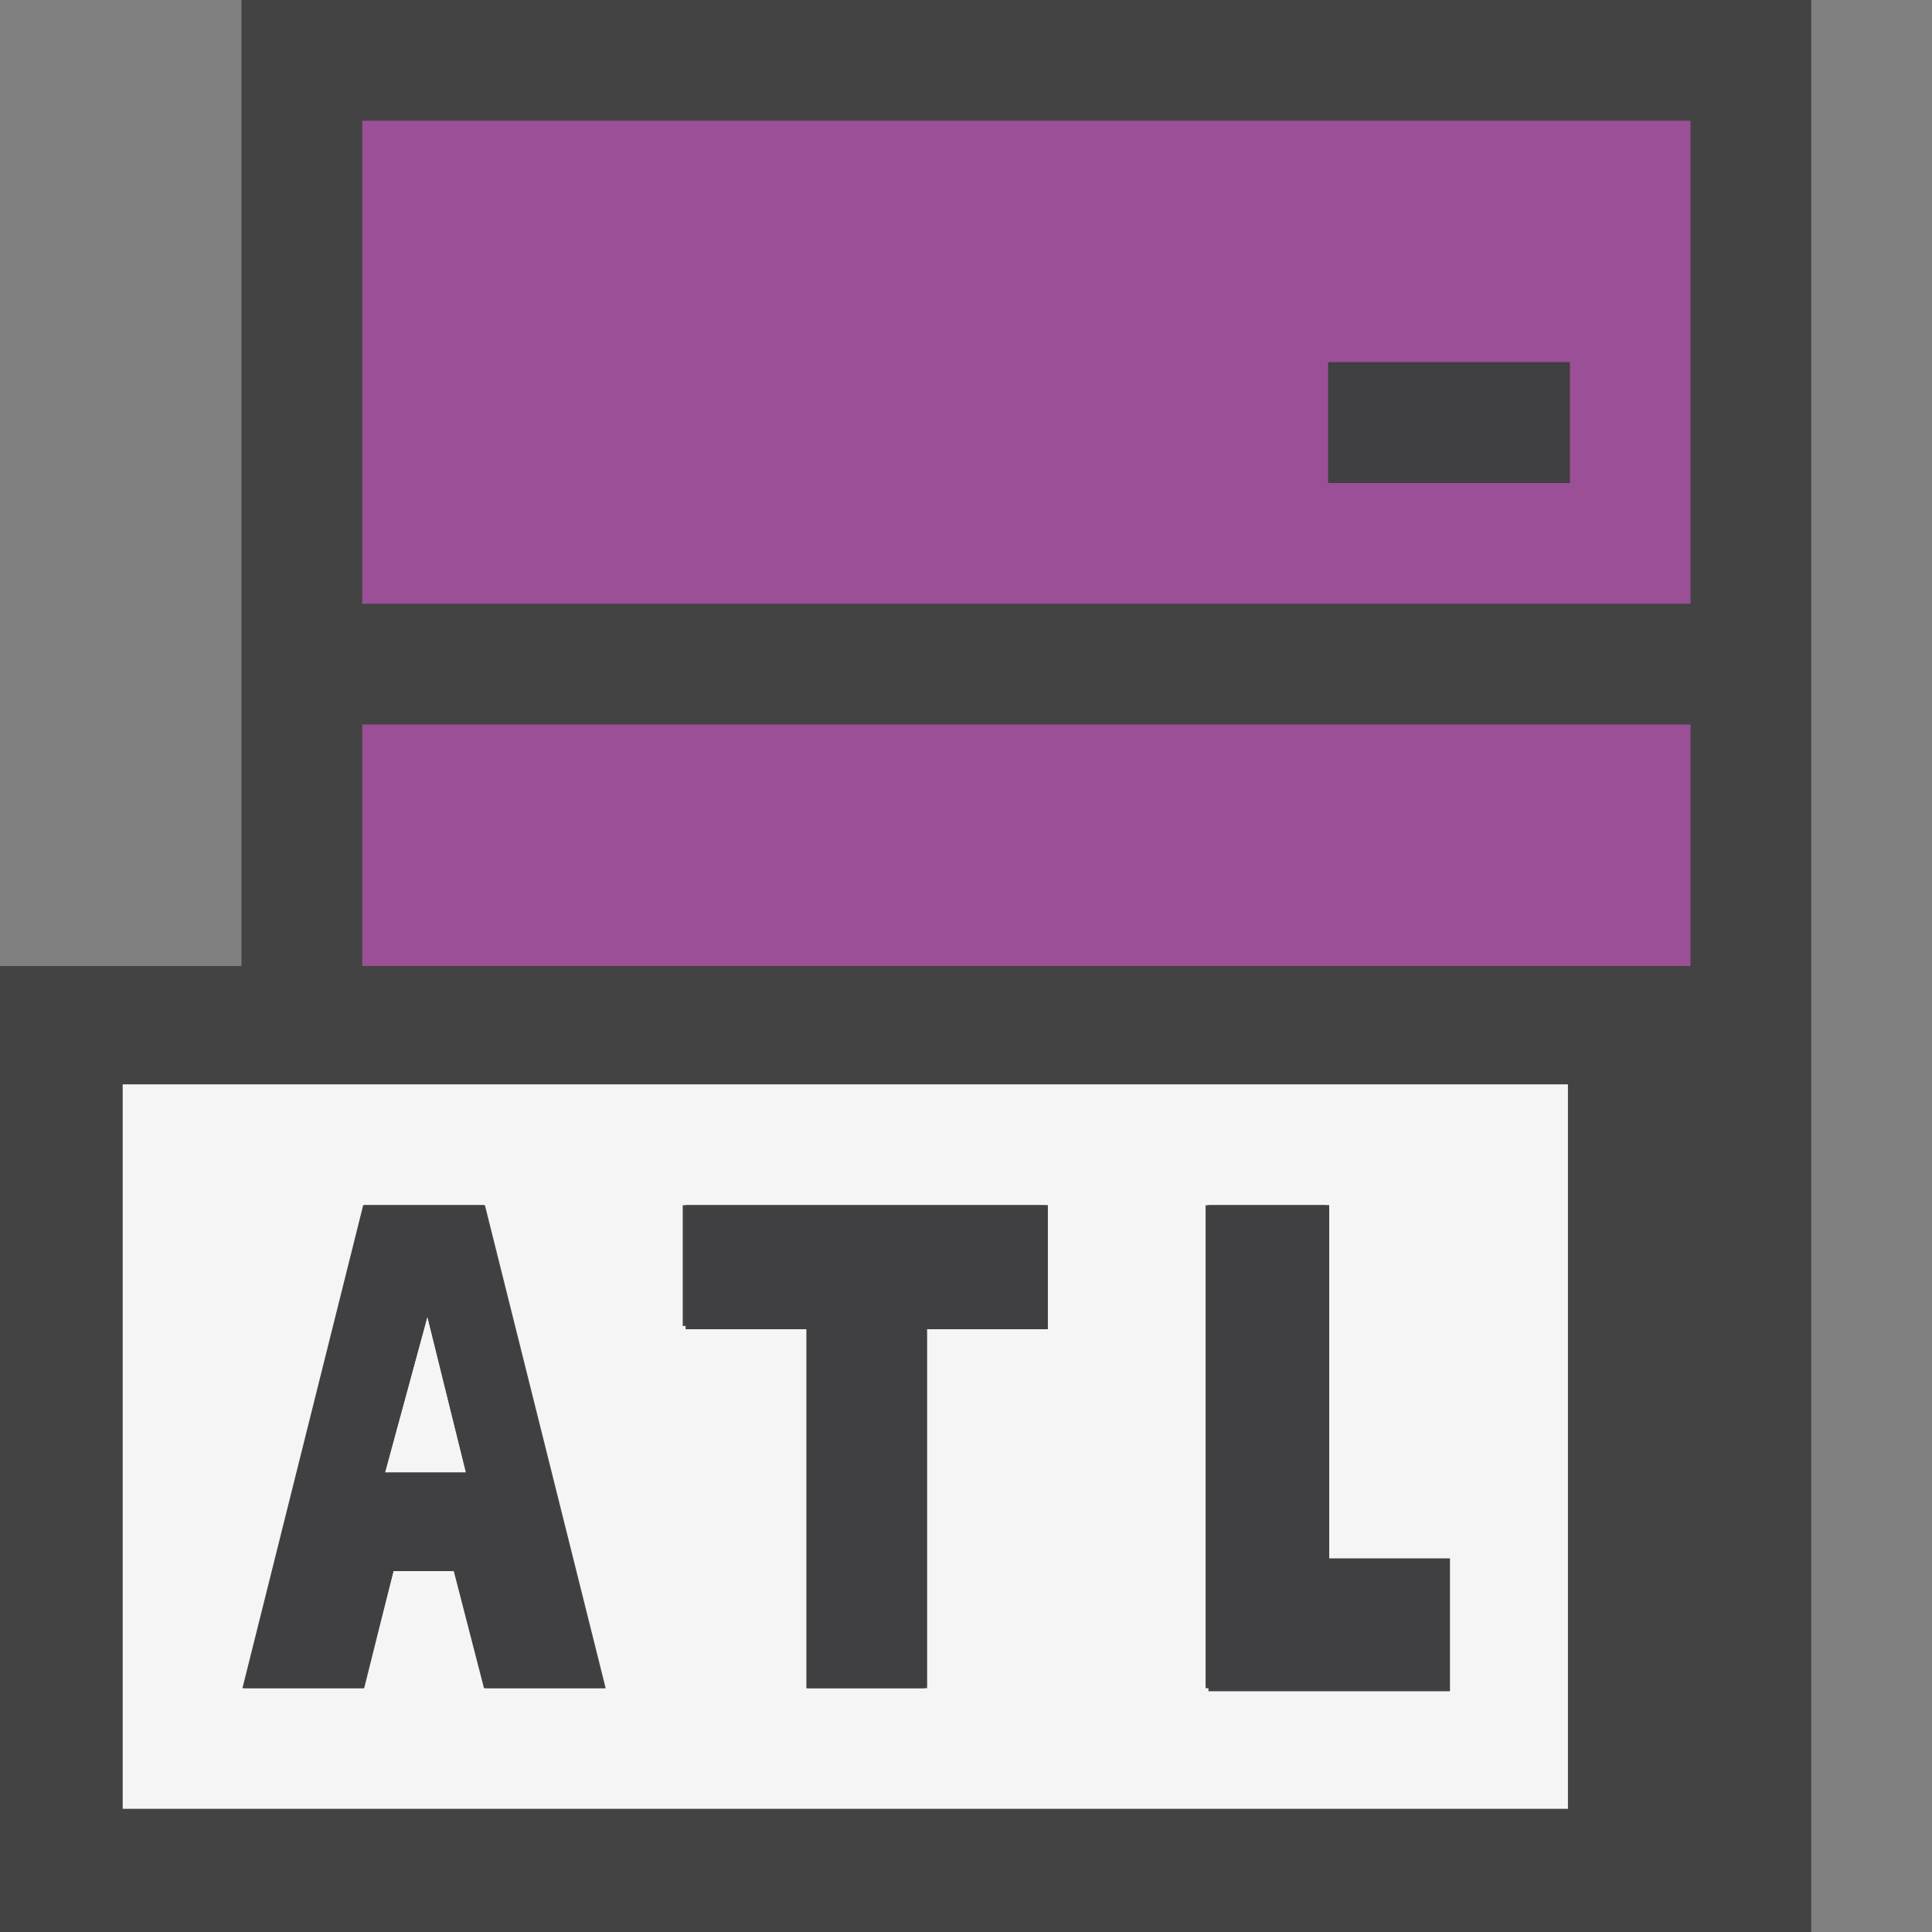 <svg xmlns="http://www.w3.org/2000/svg" viewBox="0 0 16 16"><rect x="0" y="0" width="16" height="16" fill="#808080" stroke="none"/><style>.st0{opacity:0}.st0,.st1{fill:#434343}.st2{fill:#f5f5f5}.st3{fill:#9b4f96}.st4{fill:#403F41}</style><g id="outline"><path class="st0" d="M0 0h16v16H0z"/><path class="st1" d="M2 0v8H0v8h15V0z"/></g><g id="icon_x5F_bg"><path class="st2" d="M1.016 8.98v6h11.969v-6H1.016zm3 5.001l-.25-1h-.5l-.25 1h-1l1-4h1l1 4h-1zm4.638-3h-1v3h-.967v-3H5.654v-1h3v1zm3.33 3h-2v-4h1v3h1v1z"/><path class="st2" d="M3.188 12.195l.351-1.293.32 1.293z"/></g><g id="color_x5F_importance"><path class="st3" d="M3 6v2h11V6zM3 1v4h11V1H3zm10 3h-2V3h2v1z"/></g><g id="icon_x5F_fg"><path class="st4" d="M3.008 9.98l-1 4h1l.25-.969h.5l.25.969h1l-1-4h-1zm.18 2.215l.352-1.293.32 1.293h-.672zM5.678 11.008h1v2.973h1v-2.973h1V9.98h-3zM11.008 12.906V9.98h-1v4.026h2v-1.1zM11 3h2v1h-2z"/></g></svg>